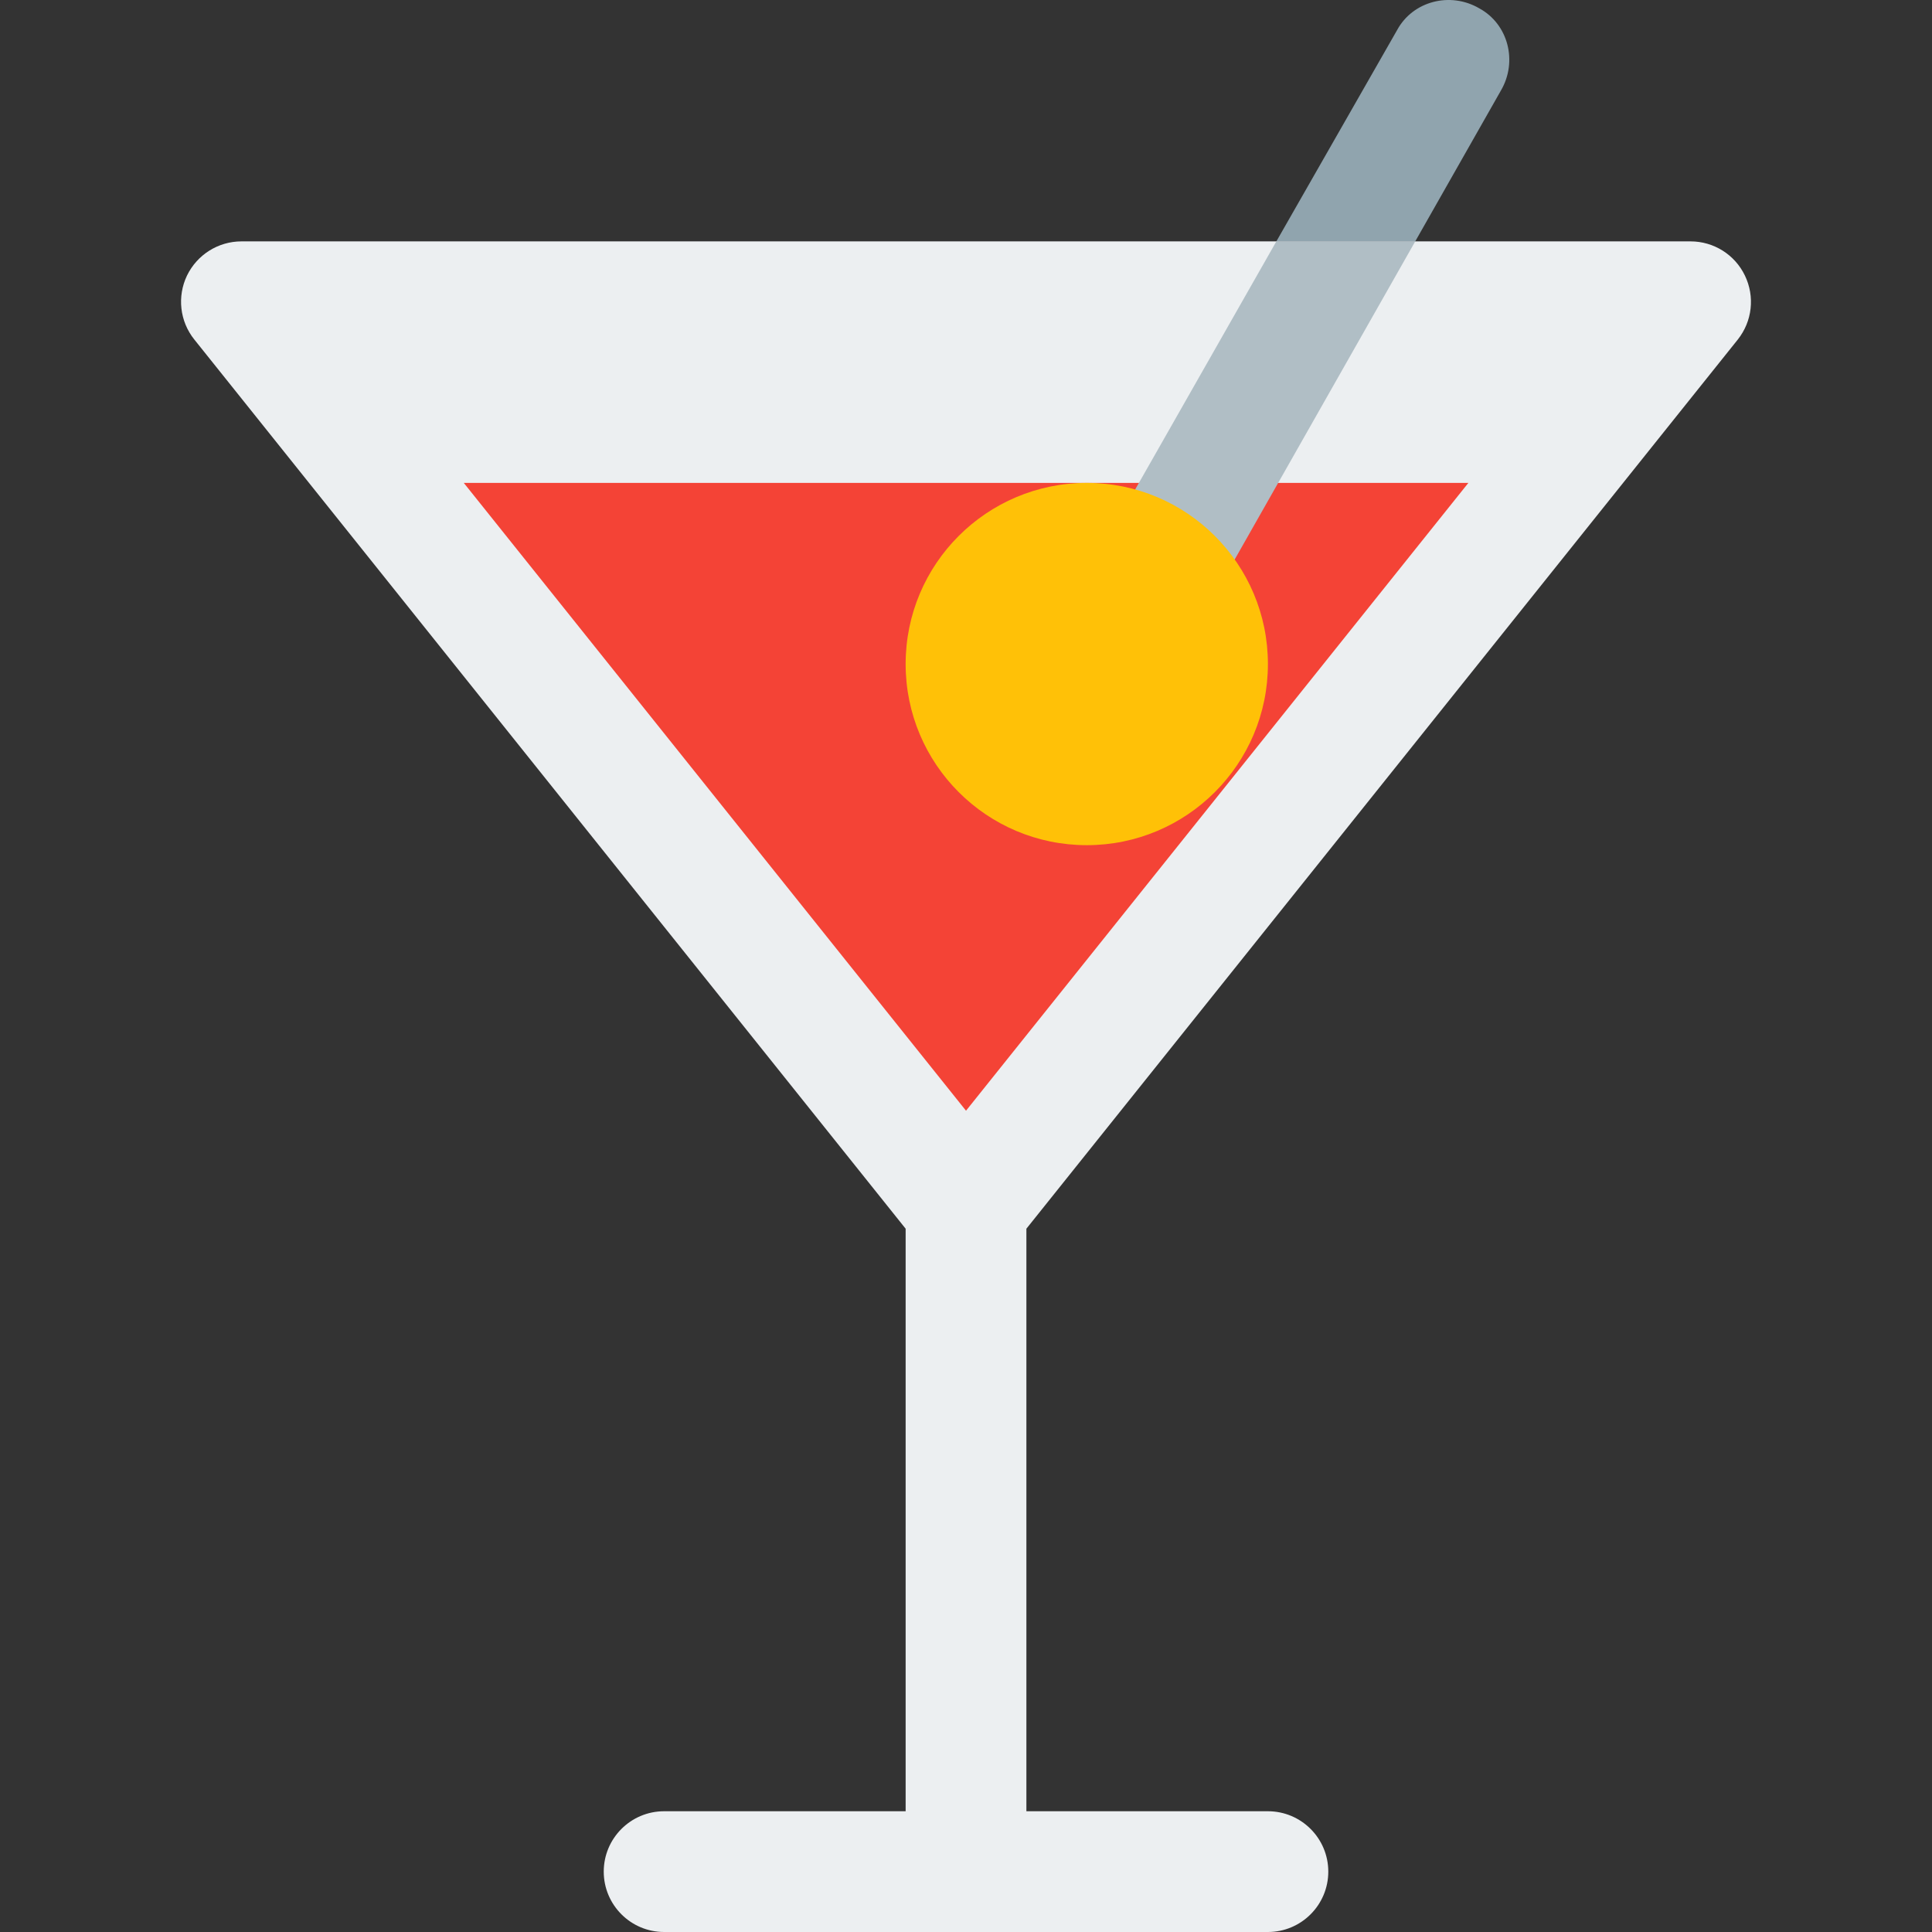 <?xml version="1.0" encoding="iso-8859-1"?>
<!-- Generator: Adobe Illustrator 19.0.0, SVG Export Plug-In . SVG Version: 6.00 Build 0)  -->
<svg version="1.1" id="Capa_1" xmlns="http://www.w3.org/2000/svg" xmlns:xlink="http://www.w3.org/1999/xlink" x="0px" y="0px"
	 viewBox="0 0 511.964 511.964" style="enable-background:new 0 0 511.964 511.964;" xml:space="preserve">
<rect x="0" y="0" width="511.964" height="511.964" fill="#333333" stroke="none"/>
<g>
	<path style="fill:#ECEFF1;" d="M335.986,511.964h-160c-8.832,0-16-7.168-16-16s7.168-16,16-16h160c8.832,0,16,7.168,16,16
		S344.818,511.964,335.986,511.964z"/>
	<path style="fill:#ECEFF1;" d="M462.386,73.02c-2.656-5.536-8.256-9.056-14.4-9.056h-384c-6.144,0-11.744,3.52-14.432,9.056
		c-2.656,5.536-1.92,12.128,1.92,16.928l188.512,235.648v170.368c0,8.832,7.168,16,16,16s16-7.168,16-16V325.596L460.498,89.98
		C464.338,85.148,465.074,78.588,462.386,73.02z"/>
</g>
<polygon style="fill:#F44336;" points="122.898,127.964 255.986,294.332 389.106,127.964 "/>
<path style="fill:#90A4AE;" d="M397.746,23.964l-22.72,40h-36.8l32-56c4.16-7.68,14.08-10.24,21.76-5.76
	C399.666,6.364,402.226,16.284,397.746,23.964z"/>
<path style="fill:#B0BEC5;" d="M375.026,63.964l-53.76,94.72c-2.88,5.12-8.32,8-13.76,8c-2.88,0-5.44-0.64-8-2.24
	c-7.68-4.16-10.24-14.08-6.08-21.76l44.8-78.72H375.026z"/>
<circle style="fill:#FFC107;" cx="287.986" cy="175.964" r="48"/>
<g>
</g>
<g>
</g>
<g>
</g>
<g>
</g>
<g>
</g>
<g>
</g>
<g>
</g>
<g>
</g>
<g>
</g>
<g>
</g>
<g>
</g>
<g>
</g>
<g>
</g>
<g>
</g>
<g>
</g>
</svg>
